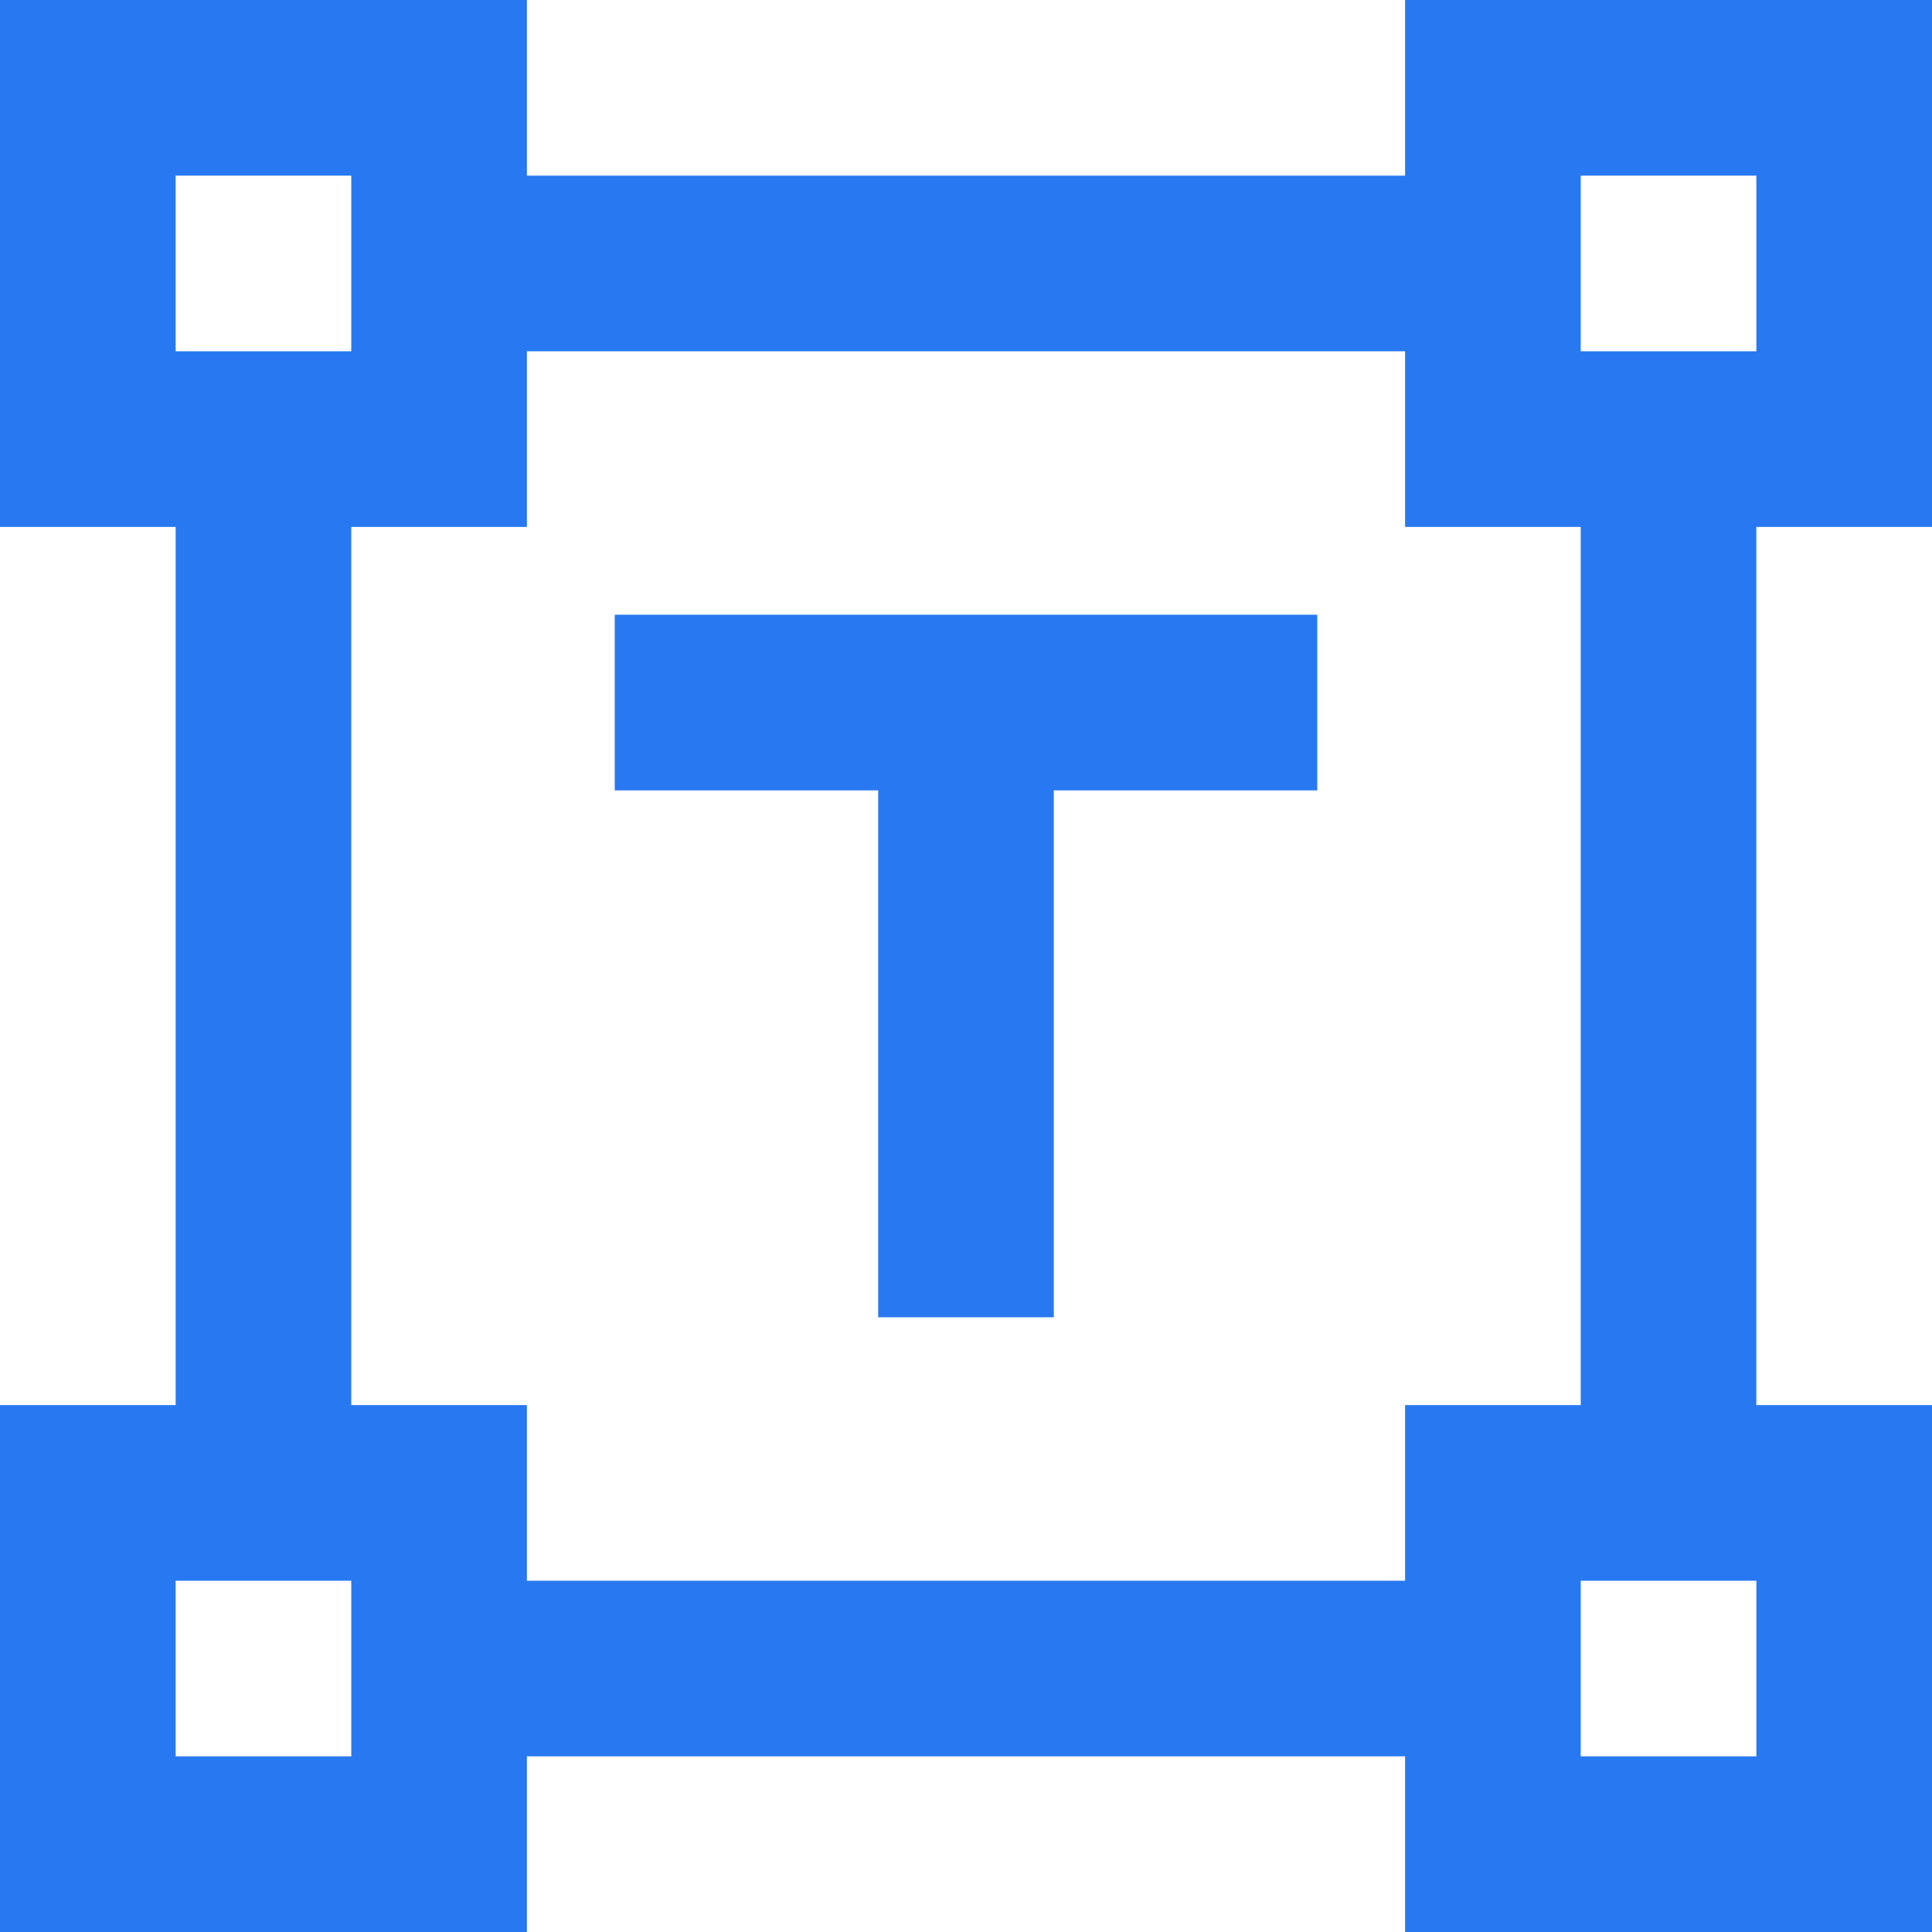 <svg width="60" height="60" viewBox="0 0 60 60" fill="none" xmlns="http://www.w3.org/2000/svg">
<path d="M27.273 40.909V24.546H19.091V19.091H40.909V24.546H32.727V40.909H27.273ZM0 60V43.636H5.455V16.364H0V0H16.364V5.455H43.636V0H60V16.364H54.545V43.636H60V60H43.636V54.545H16.364V60H0ZM16.364 49.091H43.636V43.636H49.091V16.364H43.636V10.909H16.364V16.364H10.909V43.636H16.364V49.091ZM5.455 10.909H10.909V5.455H5.455V10.909ZM49.091 10.909H54.545V5.455H49.091V10.909ZM49.091 54.545H54.545V49.091H49.091V54.545ZM5.455 54.545H10.909V49.091H5.455V54.545Z" fill="#2879F1"/>
</svg>
